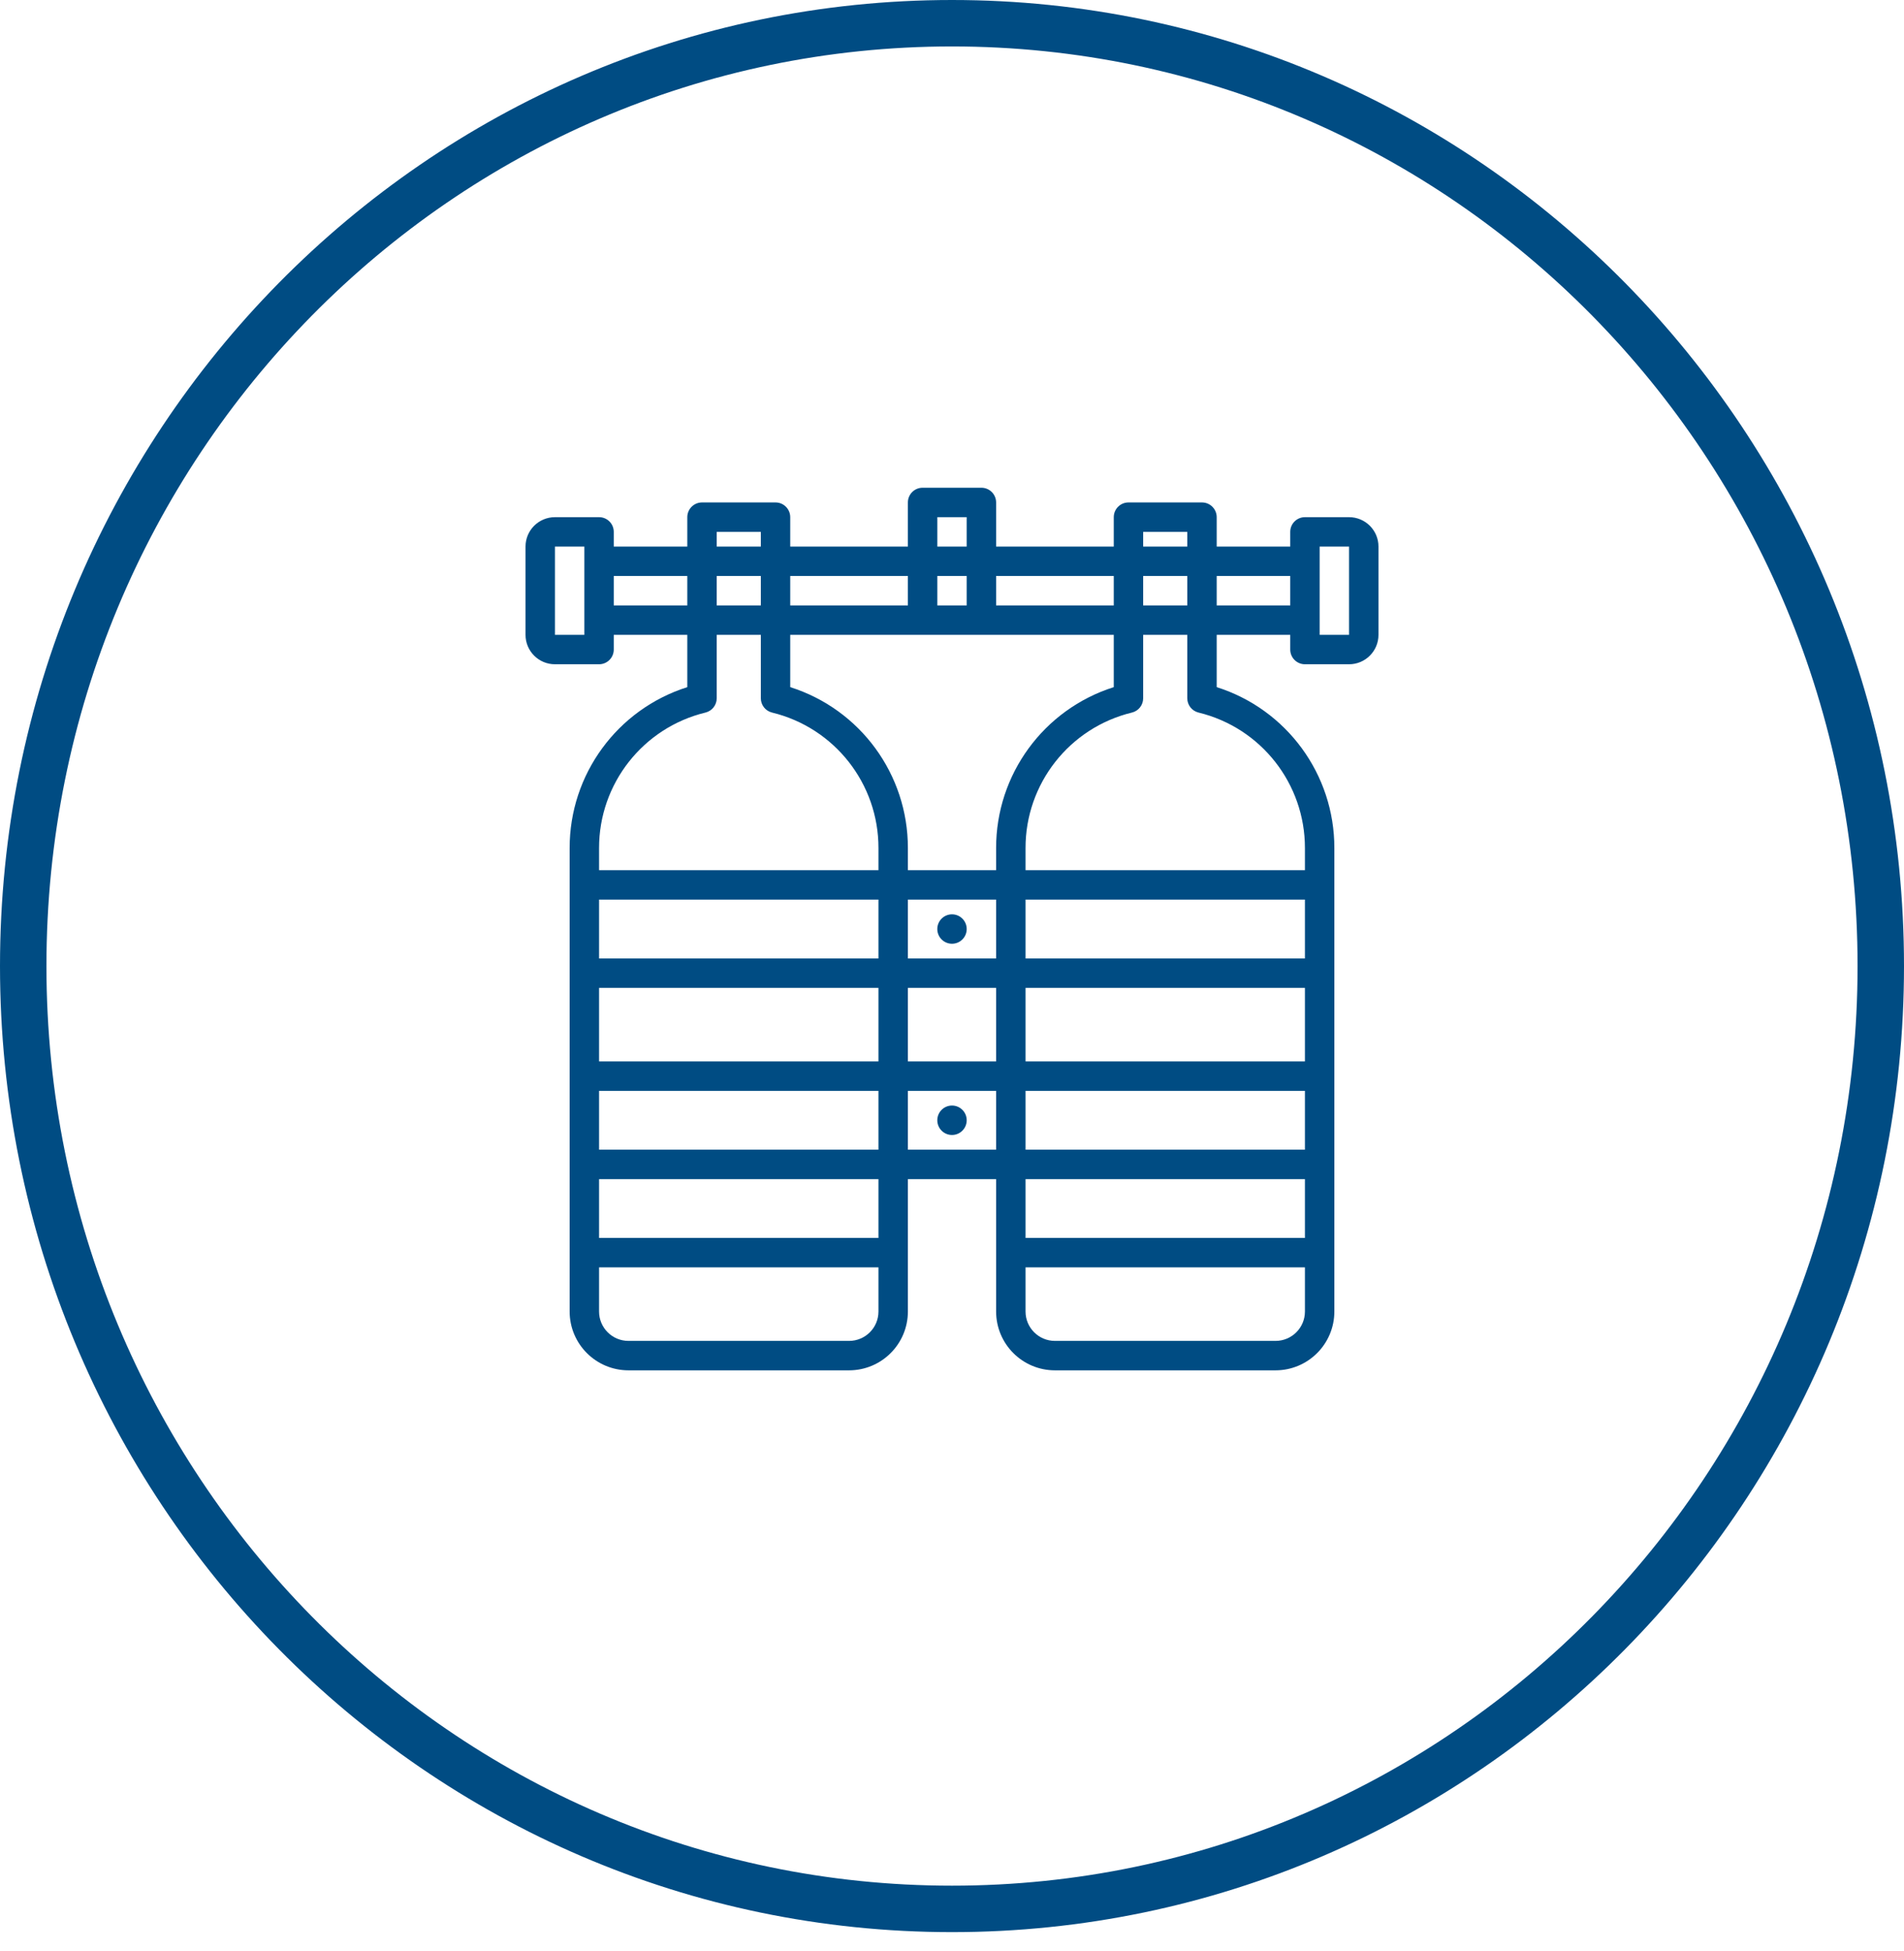 <svg width="82" height="84" viewBox="0 0 82 84" fill="none" xmlns="http://www.w3.org/2000/svg">
<path d="M81 41.594C81 64.027 63.078 82.188 41 82.188C18.922 82.188 1 64.027 1 41.594C1 19.161 18.922 1 41 1C63.078 1 81 19.161 81 41.594Z" stroke="#004C83" stroke-width="2"/>
<path d="M58.1 22.267H56.2C55.85 22.267 55.567 22.55 55.567 22.9V23.533H52.4V22.267C52.4 21.917 52.116 21.633 51.767 21.633H48.6C48.25 21.633 47.967 21.917 47.967 22.267V23.533H42.9V21.633C42.9 21.284 42.616 21 42.267 21H39.733C39.383 21 39.1 21.284 39.1 21.633V23.533H34.033V22.267C34.033 21.917 33.75 21.633 33.4 21.633H30.233C29.884 21.633 29.6 21.917 29.6 22.267V23.533H26.433V22.9C26.433 22.55 26.15 22.267 25.8 22.267H23.9C23.2 22.267 22.633 22.834 22.633 23.533V27.333C22.633 28.033 23.2 28.6 23.9 28.6H25.8C26.15 28.6 26.433 28.316 26.433 27.967V27.333H29.6V29.585C26.579 30.542 24.528 33.348 24.533 36.517V56.467C24.533 57.866 25.668 59 27.067 59H36.567C37.966 59 39.1 57.866 39.1 56.467V50.767H42.9V56.467C42.9 57.866 44.034 59 45.433 59H54.933C56.332 59 57.467 57.866 57.467 56.467V36.517C57.472 33.348 55.421 30.542 52.4 29.585V27.333H55.567V27.967C55.567 28.316 55.85 28.6 56.2 28.6H58.1C58.8 28.6 59.367 28.033 59.367 27.333V23.533C59.367 22.834 58.8 22.267 58.1 22.267ZM25.167 27.333H23.9V23.533H25.167V27.333ZM49.233 22.9H51.133V23.533H49.233V22.9ZM49.233 24.8H51.133V26.067H49.233V24.8ZM42.9 24.8H47.967V26.067H42.9V24.8ZM40.367 22.267H41.633V23.533H40.367V22.267ZM40.367 24.8H41.633V26.067H40.367V24.8ZM34.033 24.8H39.1V26.067H34.033V24.8ZM30.867 22.9H32.767V23.533H30.867V22.9ZM30.867 24.8H32.767V26.067H30.867V24.8ZM26.433 26.067V24.8H29.6V26.067H26.433ZM37.833 56.467C37.833 57.166 37.266 57.733 36.567 57.733H27.067C26.367 57.733 25.8 57.166 25.8 56.467V54.567H37.833V56.467ZM37.833 53.3H25.8V50.767H37.833V53.3ZM37.833 49.5H25.8V46.967H37.833V49.5ZM37.833 45.7H25.8V42.533H37.833V45.7ZM37.833 41.267H25.8V38.733H37.833V41.267ZM37.833 37.467H25.8V36.517C25.796 33.745 27.691 31.332 30.384 30.679C30.667 30.61 30.867 30.356 30.867 30.064V27.333H32.767V30.064C32.767 30.356 32.966 30.61 33.249 30.679C35.943 31.332 37.838 33.745 37.833 36.517V37.467ZM42.9 49.5H39.1V46.967H42.9V49.5ZM42.9 45.7H39.1V42.533H42.9V45.7ZM42.9 41.267H39.1V38.733H42.9V41.267ZM42.9 36.517V37.467H39.1V36.517C39.105 33.348 37.054 30.542 34.033 29.585V27.333H39.733H47.967V29.585C44.946 30.542 42.895 33.348 42.9 36.517ZM56.2 56.467C56.2 57.166 55.633 57.733 54.933 57.733H45.433C44.734 57.733 44.167 57.166 44.167 56.467V54.567H56.2V56.467ZM56.2 53.3H44.167V50.767H56.2V53.3ZM56.2 49.5H44.167V46.967H56.2V49.5ZM56.2 45.7H44.167V42.533H56.2V45.7ZM56.2 41.267H44.167V38.733H56.2V41.267ZM56.2 36.517V37.467H44.167V36.517C44.162 33.745 46.057 31.332 48.751 30.679C49.034 30.61 49.233 30.356 49.233 30.064V27.333H51.133V30.064C51.133 30.356 51.333 30.61 51.616 30.679C54.309 31.332 56.204 33.745 56.2 36.517ZM55.567 26.067H52.4V24.8H55.567V26.067ZM58.1 27.333H56.833V23.533H58.1V27.333Z" fill="#004C83"/>
<path d="M41 40.633C41.35 40.633 41.633 40.35 41.633 40C41.633 39.65 41.35 39.367 41 39.367C40.65 39.367 40.367 39.65 40.367 40C40.367 40.35 40.65 40.633 41 40.633Z" fill="#004C83"/>
<path d="M41 48.867C41.35 48.867 41.633 48.583 41.633 48.233C41.633 47.883 41.35 47.6 41 47.6C40.65 47.6 40.367 47.883 40.367 48.233C40.367 48.583 40.65 48.867 41 48.867Z" fill="#004C83"/>
</svg>

